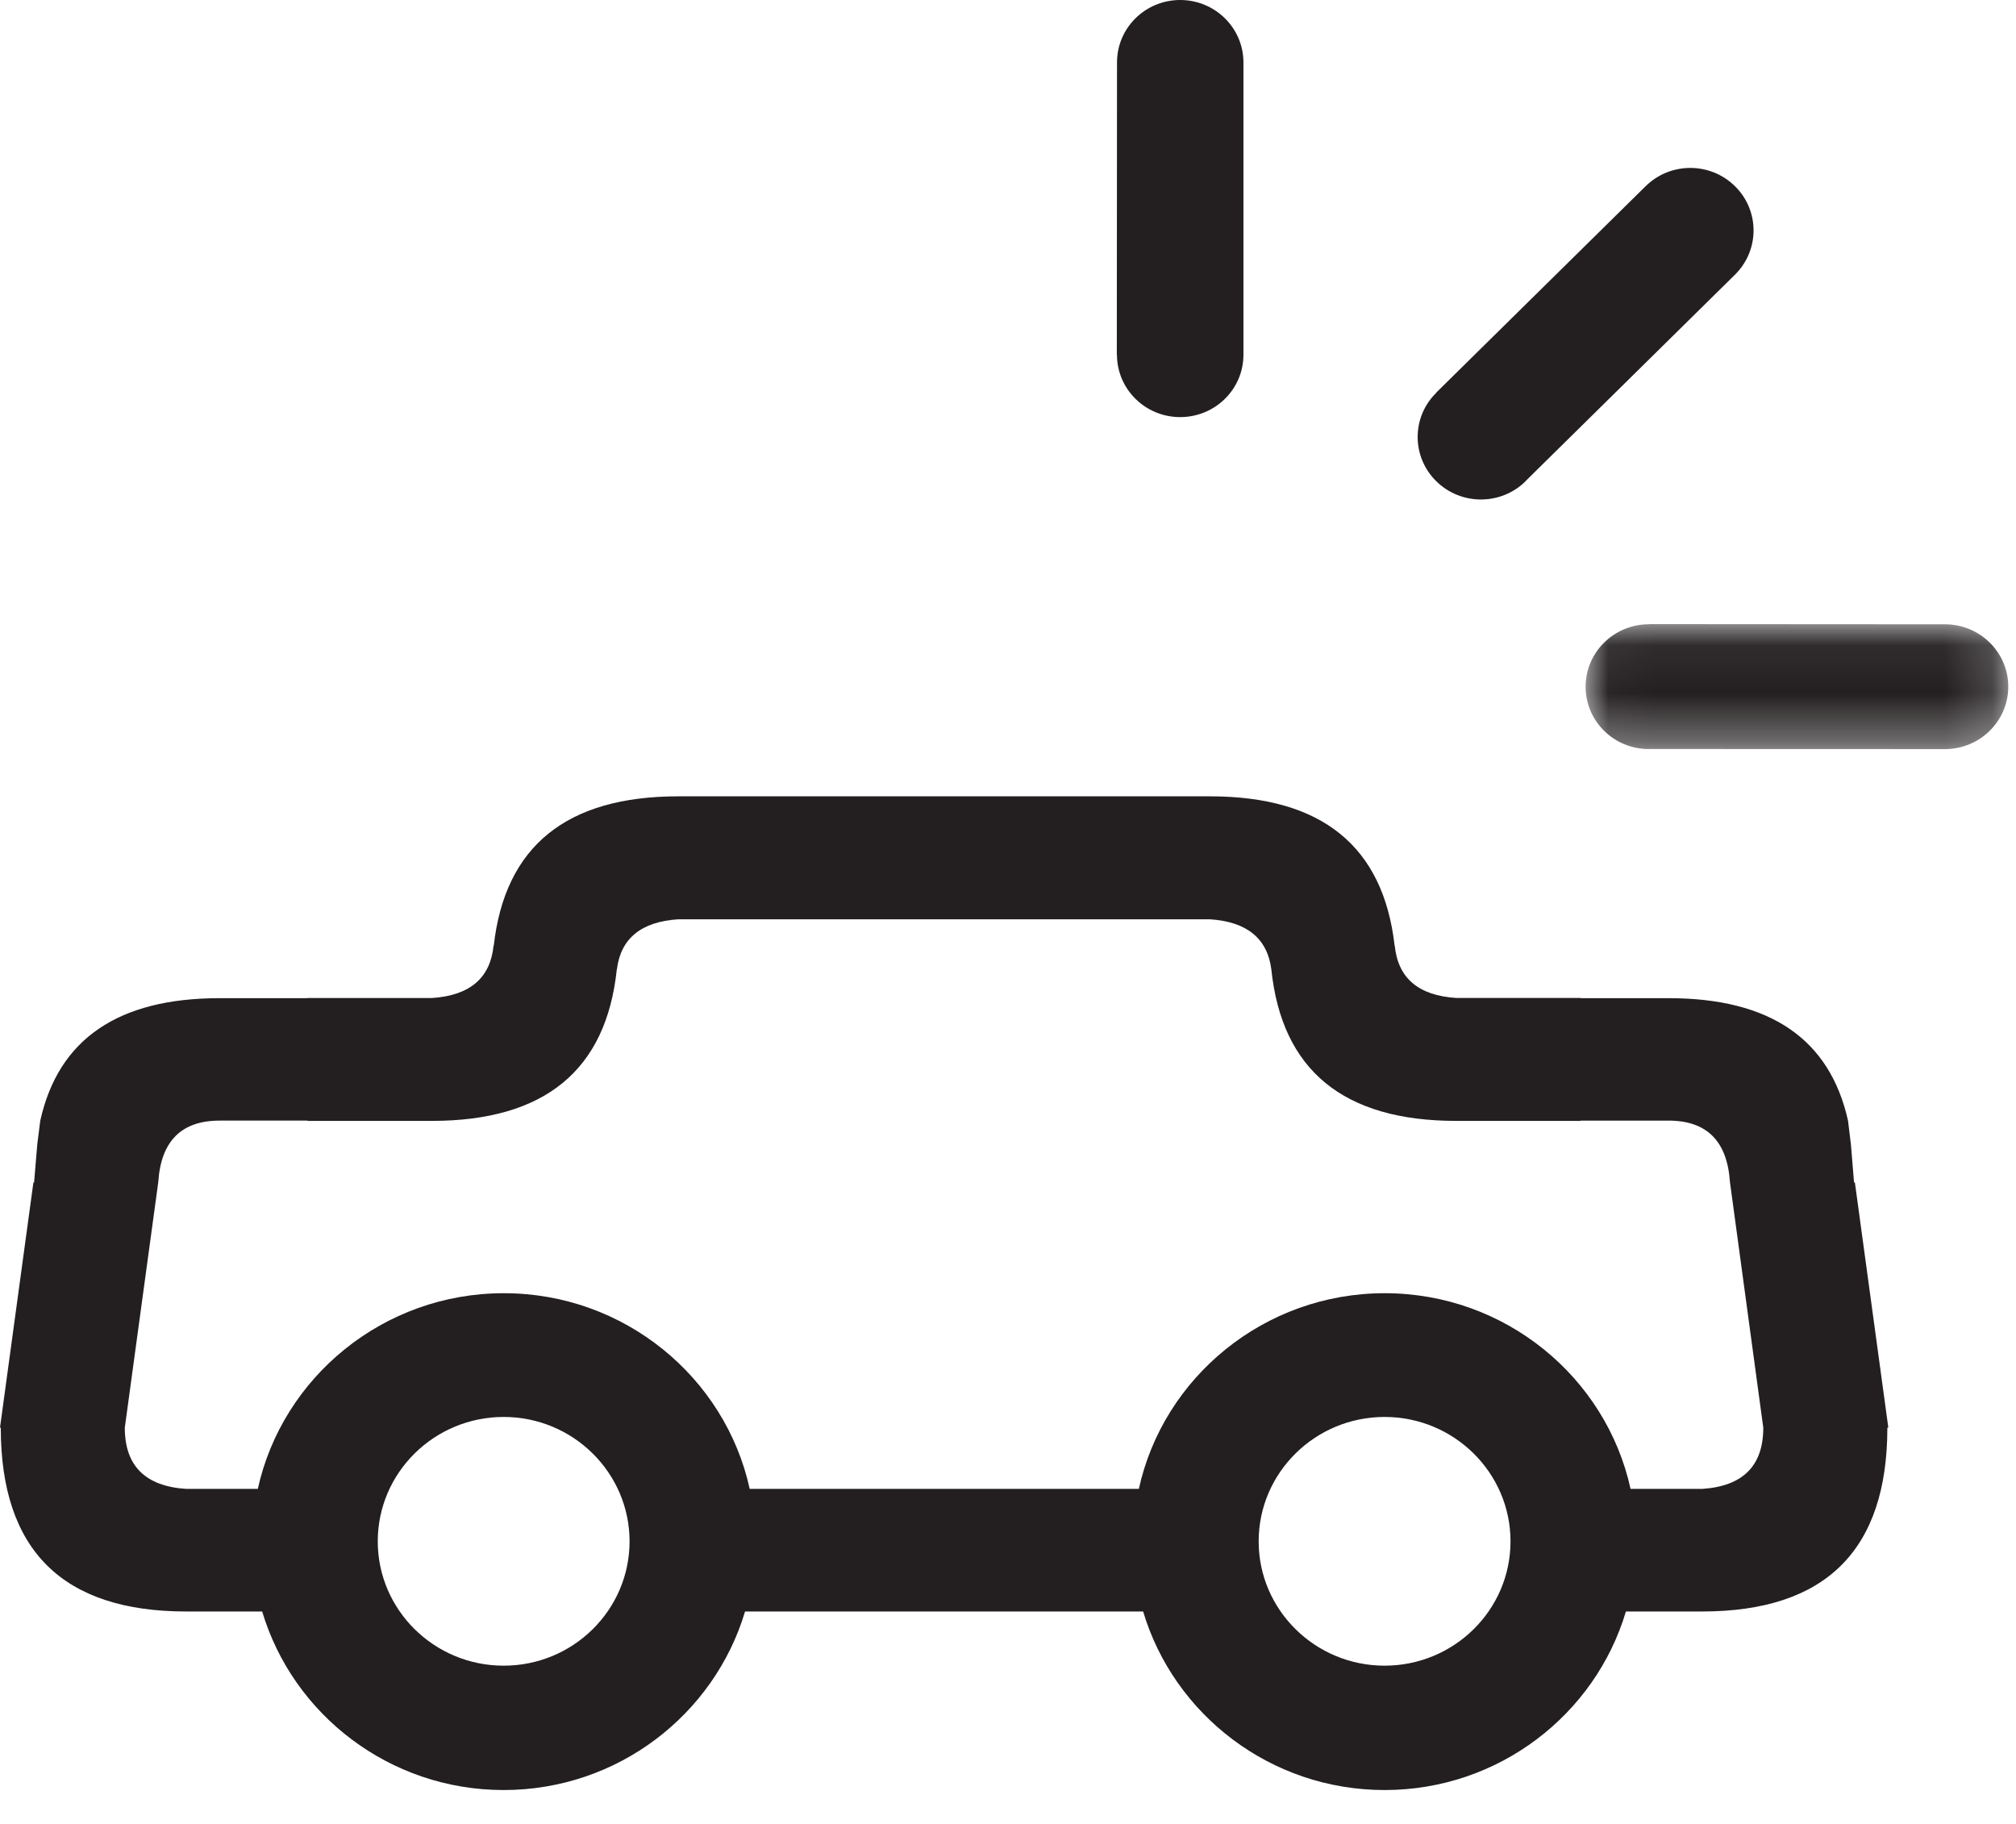 <svg width="42" height="38" viewBox="0 0 42 38" xmlns="http://www.w3.org/2000/svg" xmlns:xlink="http://www.w3.org/1999/xlink"><title>Page 1 Copy 5</title><defs><path id="a" d="M8.835.063v2.604H.03V.063h8.805z"/></defs><g fill="none" fill-rule="evenodd"><path d="M35.46 31.02H33.97c-.51-2.327-2.613-4.077-5.122-4.077-2.508 0-4.612 1.75-5.122 4.077h-8.107c-.51-2.327-2.614-4.077-5.123-4.077-2.51 0-4.612 1.75-5.125 4.077H3.88c-.852-.055-1.28-.48-1.28-1.275l.698-5.122c.056-.85.482-1.276 1.278-1.276h1.83v.006h2.59c2.35 0 3.633-1.054 3.854-3.157h.002c.08-.643.505-.994 1.28-1.043H25.208c.77.05 1.196.4 1.278 1.043.22 2.103 1.504 3.157 3.854 3.157h2.59v-.006h1.83c.797 0 1.223.425 1.28 1.276l.695 5.122c0 .796-.426 1.22-1.276 1.275zm-6.614 3.683c-1.447 0-2.624-1.162-2.624-2.59 0-1.43 1.177-2.592 2.624-2.592 1.448 0 2.623 1.164 2.623 2.592 0 1.43-1.176 2.59-2.624 2.59zm-18.352 0c-1.448 0-2.624-1.162-2.624-2.59 0-1.43 1.176-2.592 2.624-2.592 1.446 0 2.622 1.164 2.622 2.592 0 1.43-1.176 2.59-2.622 2.59zm28.15-10.07c-.007.003-.01.003-.018.003l-.066-.8-.06-.49c-.38-1.7-1.625-2.55-3.737-2.55h-1.83v-.004h-2.59c-.797-.05-1.22-.418-1.286-1.094h-.003c-.237-2.067-1.515-3.107-3.845-3.107H14.13c-2.328 0-3.61 1.04-3.843 3.11-.003 0-.004 0-.004-.002-.067.676-.493 1.043-1.286 1.094H6.405v.003h-1.83c-2.11 0-3.358.85-3.736 2.552l-.062.49-.067.8c-.003 0-.008 0-.014-.003L0 29.744h.016c0 2.552 1.288 3.83 3.863 3.83h1.583c.64 2.145 2.652 3.72 5.03 3.72 2.38 0 4.39-1.575 5.03-3.72h8.293c.64 2.145 2.652 3.72 5.03 3.72 2.38 0 4.39-1.575 5.028-3.72h1.587c2.574 0 3.86-1.278 3.86-3.83h.02l-.697-5.11zM25.905 7.39V1.3c0-.716-.59-1.3-1.318-1.3-.727 0-1.316.582-1.316 1.3l-.004 6.09h.003c0 .718.59 1.3 1.317 1.3s1.318-.58 1.318-1.3" fill="#231F20"/><g transform="translate(33.004 12.94)"><mask id="b" fill="#fff"><use xlink:href="#a"/></mask><path d="M1.346 2.667c.01 0 .022 0 .032-.002l6.137.002c.727 0 1.32-.582 1.32-1.3 0-.717-.59-1.3-1.32-1.3L1.35.063v.003C.62.066.03.648.03 1.366c-.002.72.59 1.3 1.316 1.3" fill="#231F20" mask="url(#b)"/></g><path d="M31.785 10.024l.02-.023 4.342-4.28c.514-.51.514-1.332 0-1.84-.516-.51-1.348-.51-1.865 0l-4.362 4.3v.005c-.514.506-.514 1.33 0 1.838.516.51 1.35.51 1.865 0" fill="#231F20"/></g></svg>